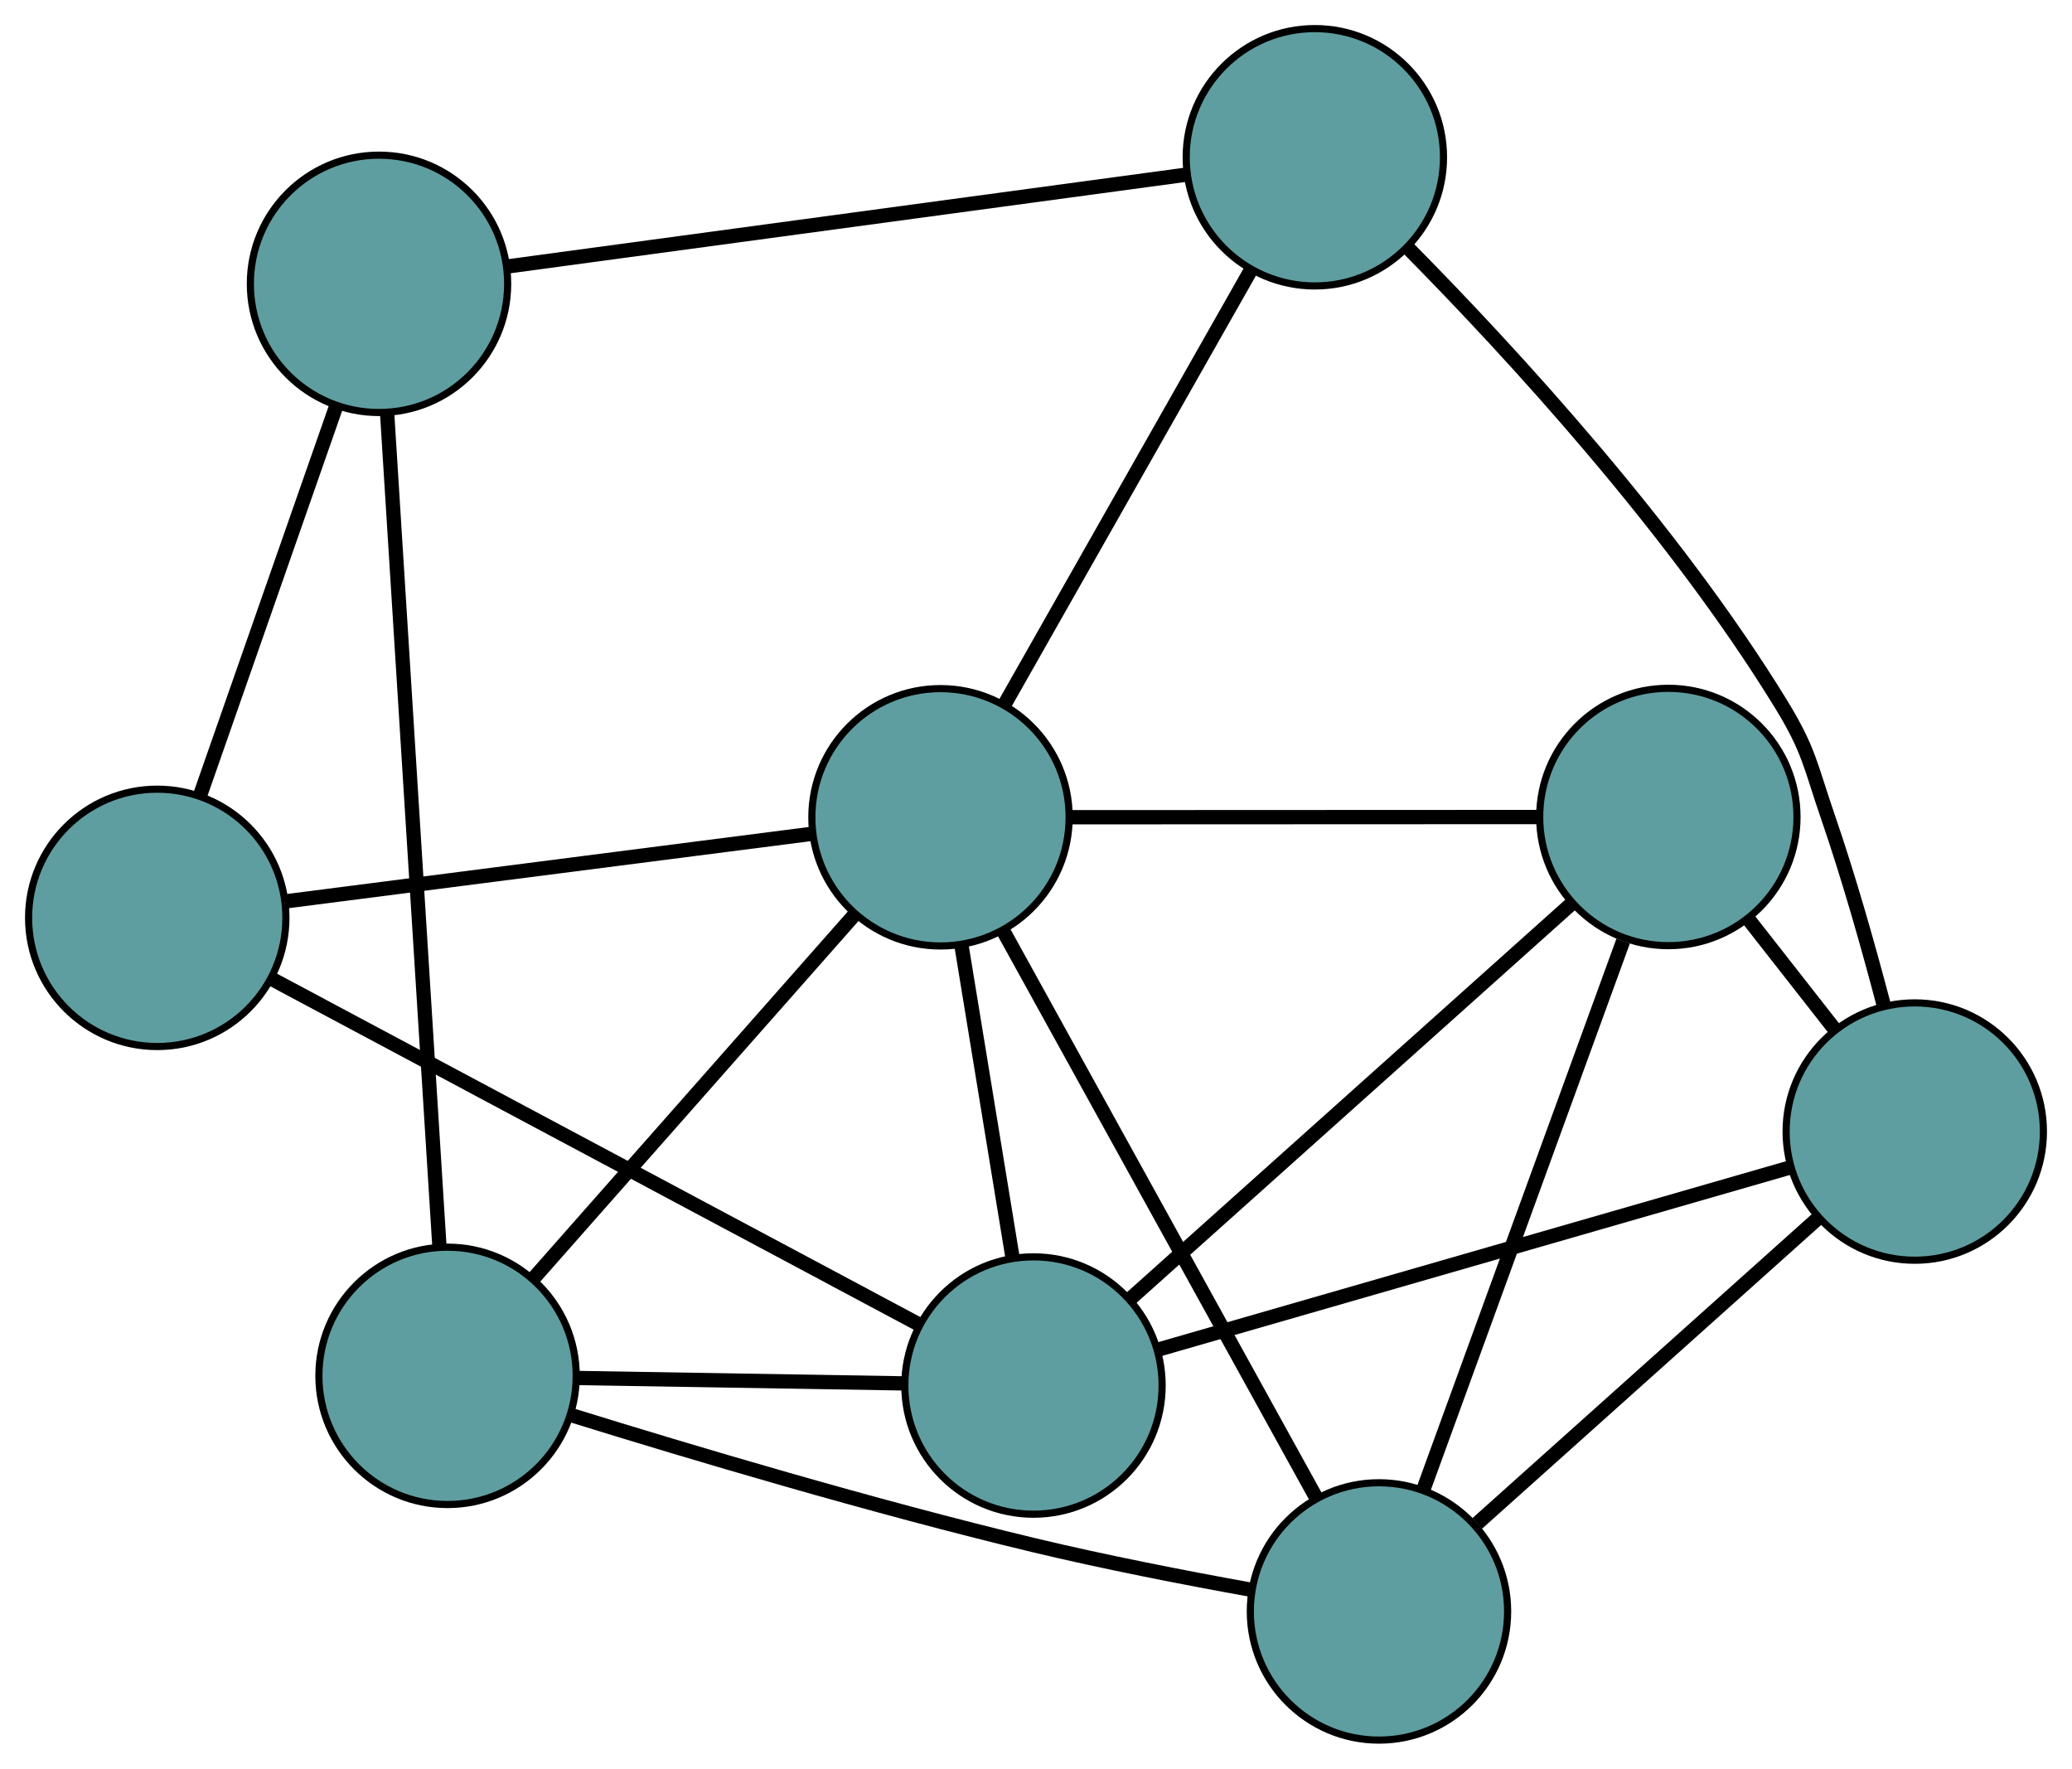 <?xml version="1.0" encoding="UTF-8" standalone="no"?>
<!DOCTYPE svg PUBLIC "-//W3C//DTD SVG 1.1//EN"
 "http://www.w3.org/Graphics/SVG/1.1/DTD/svg11.dtd">
<!-- Generated by graphviz version 2.36.0 (20140111.2315)
 -->
<!-- Title: G Pages: 1 -->
<svg width="100%" height="100%"
 viewBox="0.00 0.00 289.90 247.42" xmlns="http://www.w3.org/2000/svg" xmlns:xlink="http://www.w3.org/1999/xlink">
<g id="graph0" class="graph" transform="scale(1 1) rotate(0) translate(4 243.417)">
<title>G</title>
<!-- 0 -->
<g id="node1" class="node"><title>0</title>
<ellipse fill="cadetblue" stroke="black" cx="58.618" cy="-50.955" rx="18" ry="18"/>
</g>
<!-- 4 -->
<g id="node5" class="node"><title>4</title>
<ellipse fill="cadetblue" stroke="black" cx="188.937" cy="-18" rx="18" ry="18"/>
</g>
<!-- 0&#45;&#45;4 -->
<g id="edge1" class="edge"><title>0&#45;&#45;4</title>
<path fill="none" stroke="black" stroke-width="2" d="M76.086,-45.408C92.6,-40.283 118.127,-32.671 140.6,-27.281 150.571,-24.889 161.815,-22.7 170.948,-21.05"/>
</g>
<!-- 5 -->
<g id="node6" class="node"><title>5</title>
<ellipse fill="cadetblue" stroke="black" cx="49.028" cy="-203.712" rx="18" ry="18"/>
</g>
<!-- 0&#45;&#45;5 -->
<g id="edge2" class="edge"><title>0&#45;&#45;5</title>
<path fill="none" stroke="black" stroke-width="2" d="M57.48,-69.078C55.635,-98.478 52.009,-156.228 50.164,-185.612"/>
</g>
<!-- 6 -->
<g id="node7" class="node"><title>6</title>
<ellipse fill="cadetblue" stroke="black" cx="140.598" cy="-49.601" rx="18" ry="18"/>
</g>
<!-- 0&#45;&#45;6 -->
<g id="edge3" class="edge"><title>0&#45;&#45;6</title>
<path fill="none" stroke="black" stroke-width="2" d="M76.812,-50.655C90.397,-50.43 108.881,-50.125 122.455,-49.9"/>
</g>
<!-- 8 -->
<g id="node9" class="node"><title>8</title>
<ellipse fill="cadetblue" stroke="black" cx="127.588" cy="-129.089" rx="18" ry="18"/>
</g>
<!-- 0&#45;&#45;8 -->
<g id="edge4" class="edge"><title>0&#45;&#45;8</title>
<path fill="none" stroke="black" stroke-width="2" d="M70.632,-64.565C83.213,-78.819 102.864,-101.08 115.481,-115.373"/>
</g>
<!-- 1 -->
<g id="node2" class="node"><title>1</title>
<ellipse fill="cadetblue" stroke="black" cx="229.424" cy="-129.132" rx="18" ry="18"/>
</g>
<!-- 1&#45;&#45;4 -->
<g id="edge5" class="edge"><title>1&#45;&#45;4</title>
<path fill="none" stroke="black" stroke-width="2" d="M223.098,-111.768C215.492,-90.89 202.805,-56.066 195.219,-35.242"/>
</g>
<!-- 1&#45;&#45;6 -->
<g id="edge6" class="edge"><title>1&#45;&#45;6</title>
<path fill="none" stroke="black" stroke-width="2" d="M215.933,-117.053C199.238,-102.105 170.969,-76.794 154.216,-61.793"/>
</g>
<!-- 7 -->
<g id="node8" class="node"><title>7</title>
<ellipse fill="cadetblue" stroke="black" cx="263.9" cy="-85.128" rx="18" ry="18"/>
</g>
<!-- 1&#45;&#45;7 -->
<g id="edge7" class="edge"><title>1&#45;&#45;7</title>
<path fill="none" stroke="black" stroke-width="2" d="M240.712,-114.724C244.561,-109.811 248.862,-104.322 252.703,-99.419"/>
</g>
<!-- 1&#45;&#45;8 -->
<g id="edge8" class="edge"><title>1&#45;&#45;8</title>
<path fill="none" stroke="black" stroke-width="2" d="M211.218,-129.125C192.682,-129.117 164.116,-129.104 145.637,-129.097"/>
</g>
<!-- 2 -->
<g id="node3" class="node"><title>2</title>
<ellipse fill="cadetblue" stroke="black" cx="18" cy="-115.022" rx="18" ry="18"/>
</g>
<!-- 2&#45;&#45;5 -->
<g id="edge9" class="edge"><title>2&#45;&#45;5</title>
<path fill="none" stroke="black" stroke-width="2" d="M23.983,-132.122C29.477,-147.827 37.575,-170.976 43.064,-186.664"/>
</g>
<!-- 2&#45;&#45;6 -->
<g id="edge10" class="edge"><title>2&#45;&#45;6</title>
<path fill="none" stroke="black" stroke-width="2" d="M34.028,-106.469C57.523,-93.931 101.068,-70.695 124.566,-58.155"/>
</g>
<!-- 2&#45;&#45;8 -->
<g id="edge11" class="edge"><title>2&#45;&#45;8</title>
<path fill="none" stroke="black" stroke-width="2" d="M36.096,-117.345C56.401,-119.951 89.149,-124.155 109.465,-126.763"/>
</g>
<!-- 3 -->
<g id="node4" class="node"><title>3</title>
<ellipse fill="cadetblue" stroke="black" cx="179.965" cy="-221.417" rx="18" ry="18"/>
</g>
<!-- 3&#45;&#45;5 -->
<g id="edge12" class="edge"><title>3&#45;&#45;5</title>
<path fill="none" stroke="black" stroke-width="2" d="M162.034,-218.993C137.099,-215.621 92.206,-209.55 67.163,-206.164"/>
</g>
<!-- 3&#45;&#45;7 -->
<g id="edge13" class="edge"><title>3&#45;&#45;7</title>
<path fill="none" stroke="black" stroke-width="2" d="M193.122,-208.6C207.386,-194.158 230.126,-169.483 245.18,-144.941 249.15,-138.469 249.27,-136.348 251.744,-129.169 254.689,-120.62 257.422,-110.952 259.548,-102.856"/>
</g>
<!-- 3&#45;&#45;8 -->
<g id="edge14" class="edge"><title>3&#45;&#45;8</title>
<path fill="none" stroke="black" stroke-width="2" d="M171.08,-205.755C161.449,-188.777 146.165,-161.836 136.517,-144.828"/>
</g>
<!-- 4&#45;&#45;7 -->
<g id="edge15" class="edge"><title>4&#45;&#45;7</title>
<path fill="none" stroke="black" stroke-width="2" d="M202.686,-30.312C216.212,-42.424 236.742,-60.809 250.237,-72.894"/>
</g>
<!-- 4&#45;&#45;8 -->
<g id="edge16" class="edge"><title>4&#45;&#45;8</title>
<path fill="none" stroke="black" stroke-width="2" d="M180.147,-33.916C168.485,-55.034 148.016,-92.099 136.362,-113.202"/>
</g>
<!-- 6&#45;&#45;7 -->
<g id="edge17" class="edge"><title>6&#45;&#45;7</title>
<path fill="none" stroke="black" stroke-width="2" d="M158.002,-54.615C181.502,-61.386 223.129,-73.381 246.583,-80.139"/>
</g>
<!-- 6&#45;&#45;8 -->
<g id="edge18" class="edge"><title>6&#45;&#45;8</title>
<path fill="none" stroke="black" stroke-width="2" d="M137.646,-67.638C135.517,-80.647 132.655,-98.131 130.529,-111.123"/>
</g>
</g>
</svg>

